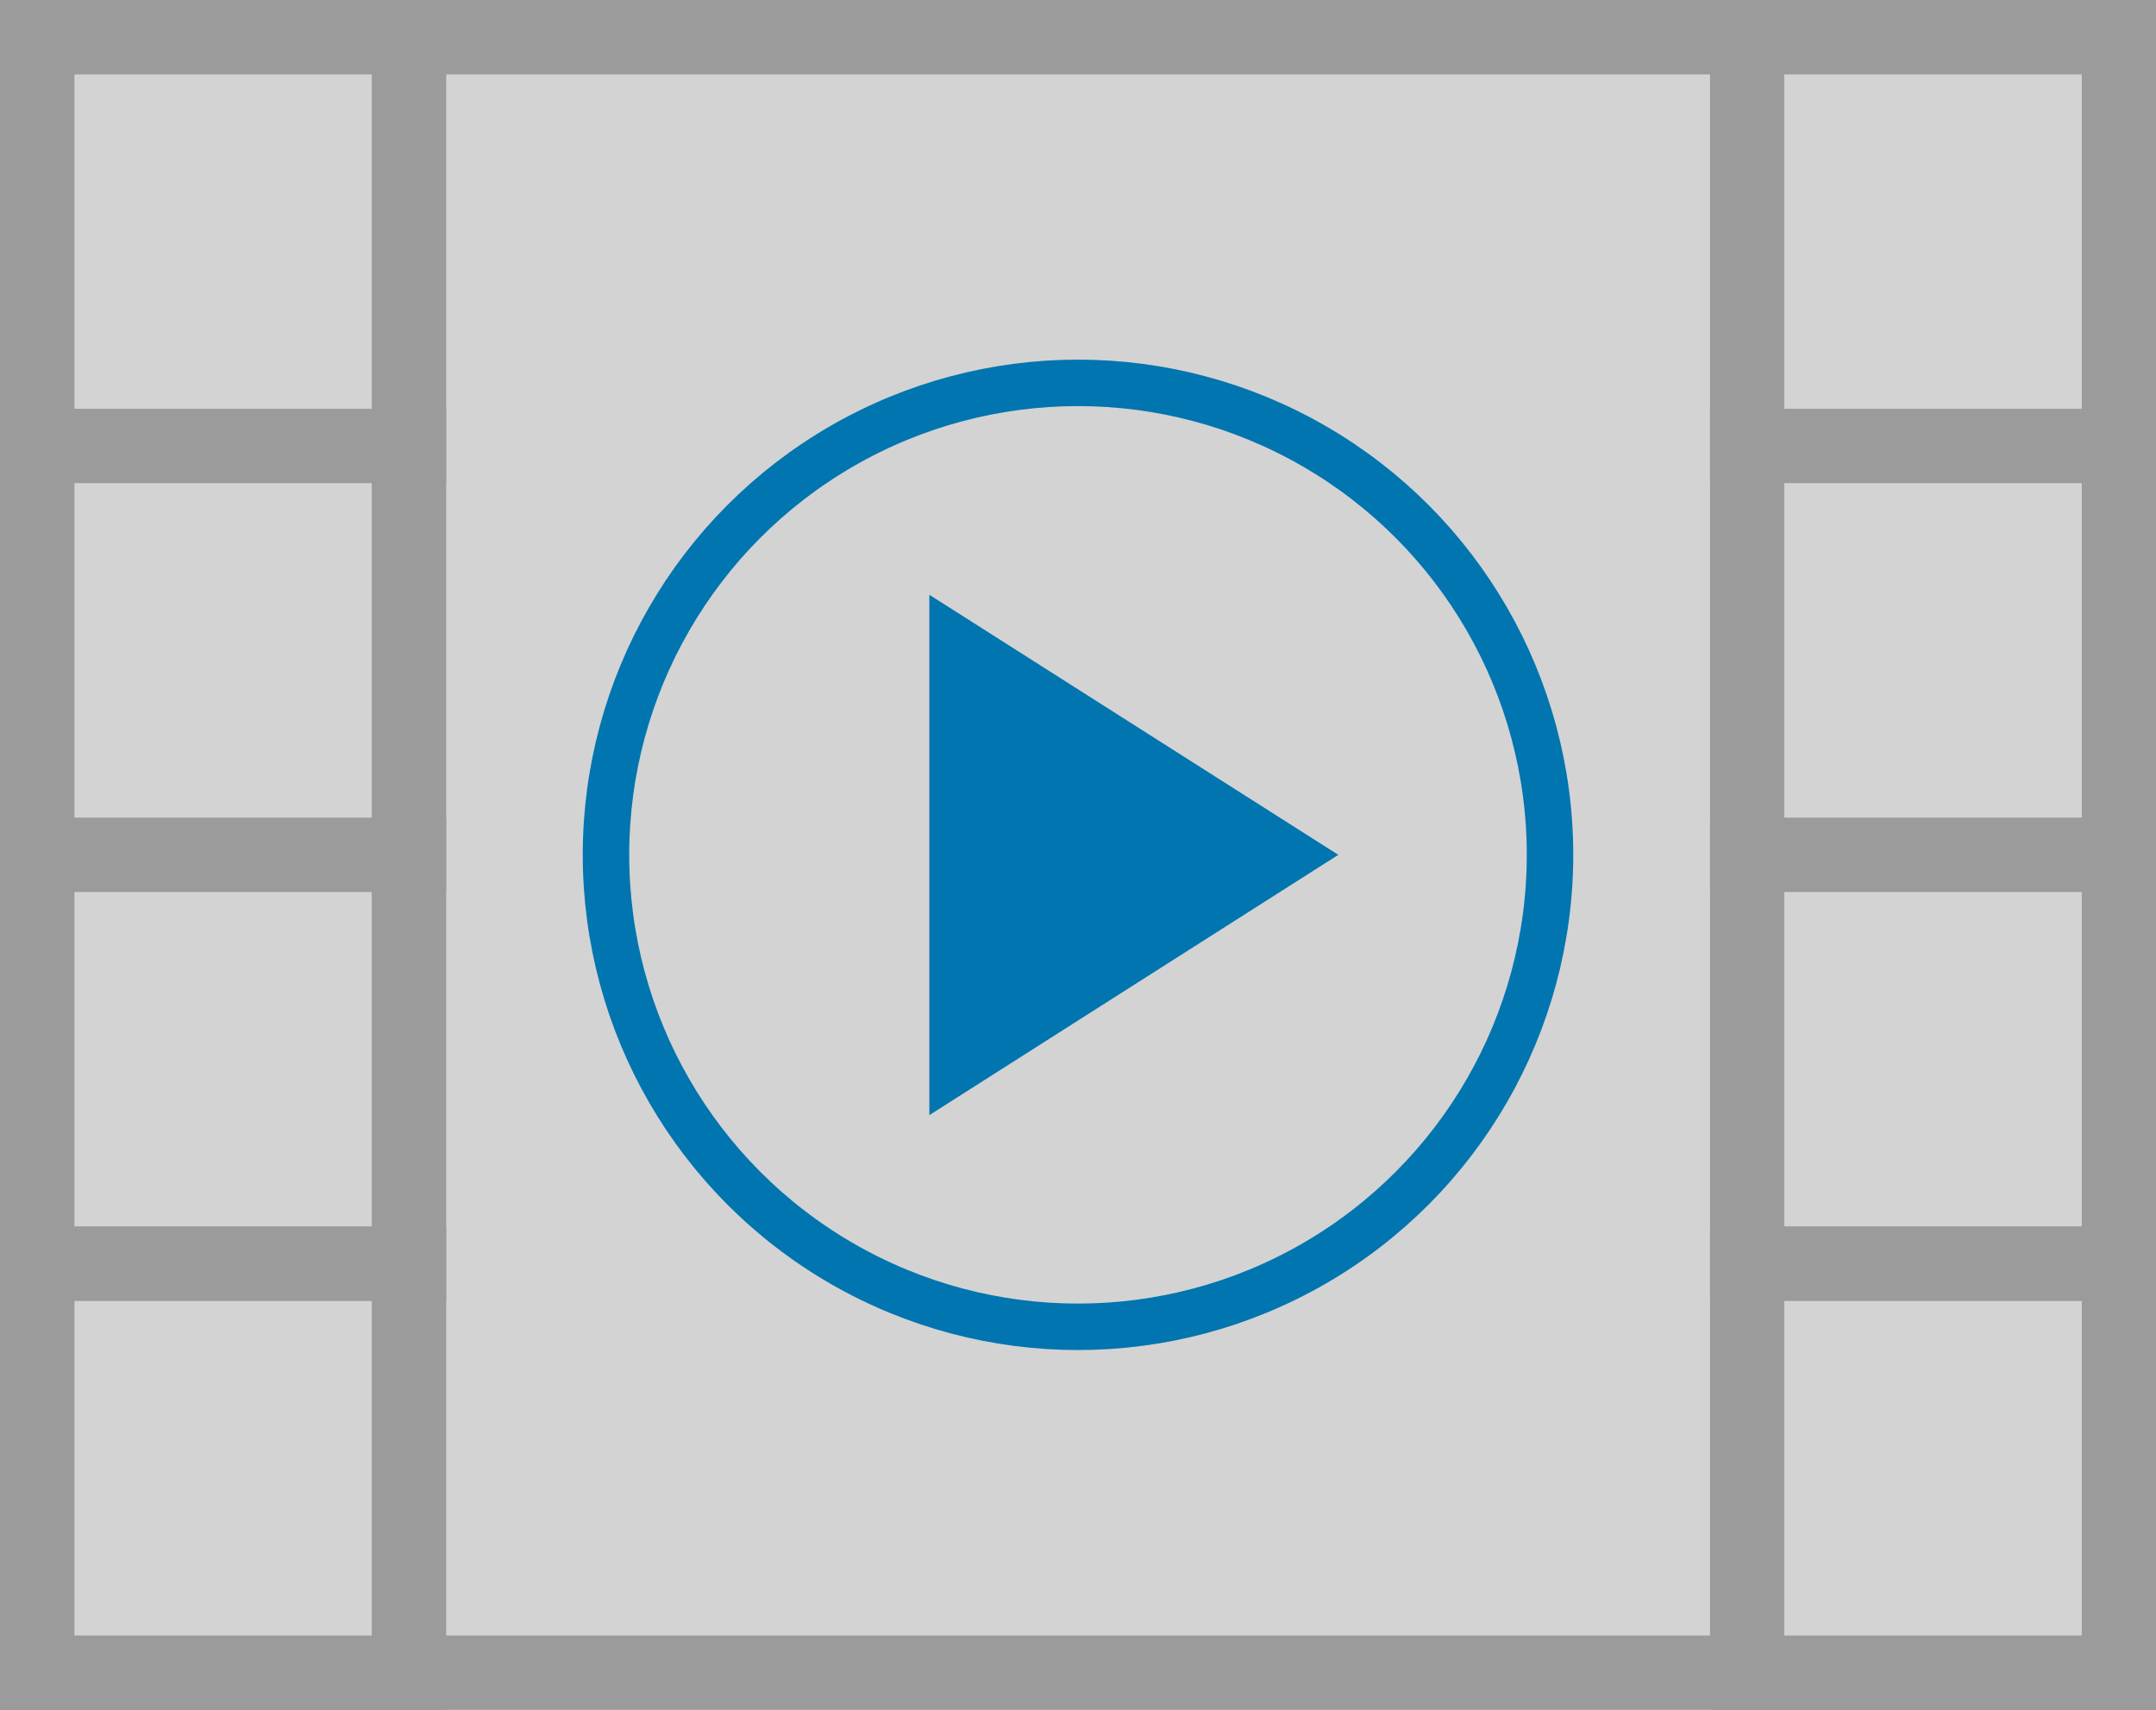 <?xml version="1.0" encoding="utf-8"?>
<!-- Generator: Adobe Illustrator 22.1.0, SVG Export Plug-In . SVG Version: 6.00 Build 0)  -->
<svg version="1.1" id="Layer_1" xmlns="http://www.w3.org/2000/svg" xmlns:xlink="http://www.w3.org/1999/xlink" x="0px" y="0px"
	 viewBox="0 0 46.398 36.801" style="enable-background:new 0 0 46.398 36.801;" xml:space="preserve">
<style type="text/css">
	.st0{fill:#D3D3D3;}
	.st1{fill:#9B9B9B;}
	.st2{fill:none;stroke:#0075B0;stroke-miterlimit:10;}
	.st3{fill:#0075B0;}
</style>
<g>
	<rect x="0.801" y="0.801" class="st0" width="44.801" height="35.199"/>
	<path class="st1" d="M46.398,36.801H0V0h46.398V36.801z M1.602,35.199h43.199V1.602H1.602V35.199z M1.602,35.199"/>
	<circle class="st2" cx="23.199" cy="18.398" r="10.158"/>
	<path class="st3" d="M20,24V12.801l8.801,5.597L20,24z M20,24"/>
	<rect x="0.801" y="0.801" class="st0" width="8" height="8.801"/>
	<path class="st1" d="M9.602,10.398H0V0h9.602V10.398z M1.602,8.801H8V1.602H1.602V8.801z M1.602,8.801"/>
	<rect x="0.801" y="9.602" class="st0" width="8" height="8.797"/>
	<path class="st1" d="M9.602,19.199H0V8.801h9.602V19.199z M1.602,17.602H8v-7.204H1.602V17.602z M1.602,17.602"/>
	<rect x="0.801" y="18.398" class="st0" width="8" height="8.801"/>
	<path class="st1" d="M9.602,28H0V17.602h9.602V28z M1.602,26.398H8v-7.199H1.602V26.398z M1.602,26.398"/>
	<rect x="0.801" y="27.199" class="st0" width="8" height="8.801"/>
	<path class="st1" d="M9.602,36.801H0V26.398h9.602V36.801z M1.602,35.199H8V28H1.602V35.199z M1.602,35.199"/>
	<rect x="37.602" y="0.801" class="st0" width="8" height="8.801"/>
	<path class="st1" d="M46.398,10.398h-9.597V0h9.597V10.398z M38.398,8.801h6.403V1.602h-6.403V8.801z M38.398,8.801"/>
	<rect x="37.602" y="9.602" class="st0" width="8" height="8.797"/>
	<path class="st1" d="M46.398,19.199h-9.597V8.801h9.597V19.199z M38.398,17.602h6.403v-7.204h-6.403V17.602z M38.398,17.602"/>
	<rect x="37.602" y="18.398" class="st0" width="8" height="8.801"/>
	<path class="st1" d="M46.398,28h-9.597V17.602h9.597V28z M38.398,26.398h6.403v-7.199h-6.403V26.398z M38.398,26.398"/>
	<rect x="37.602" y="27.199" class="st0" width="8" height="8.801"/>
	<path class="st1" d="M46.398,36.801h-9.597V26.398h9.597V36.801z M38.398,35.199h6.403V28h-6.403V35.199z M38.398,35.199"/>
</g>
</svg>
